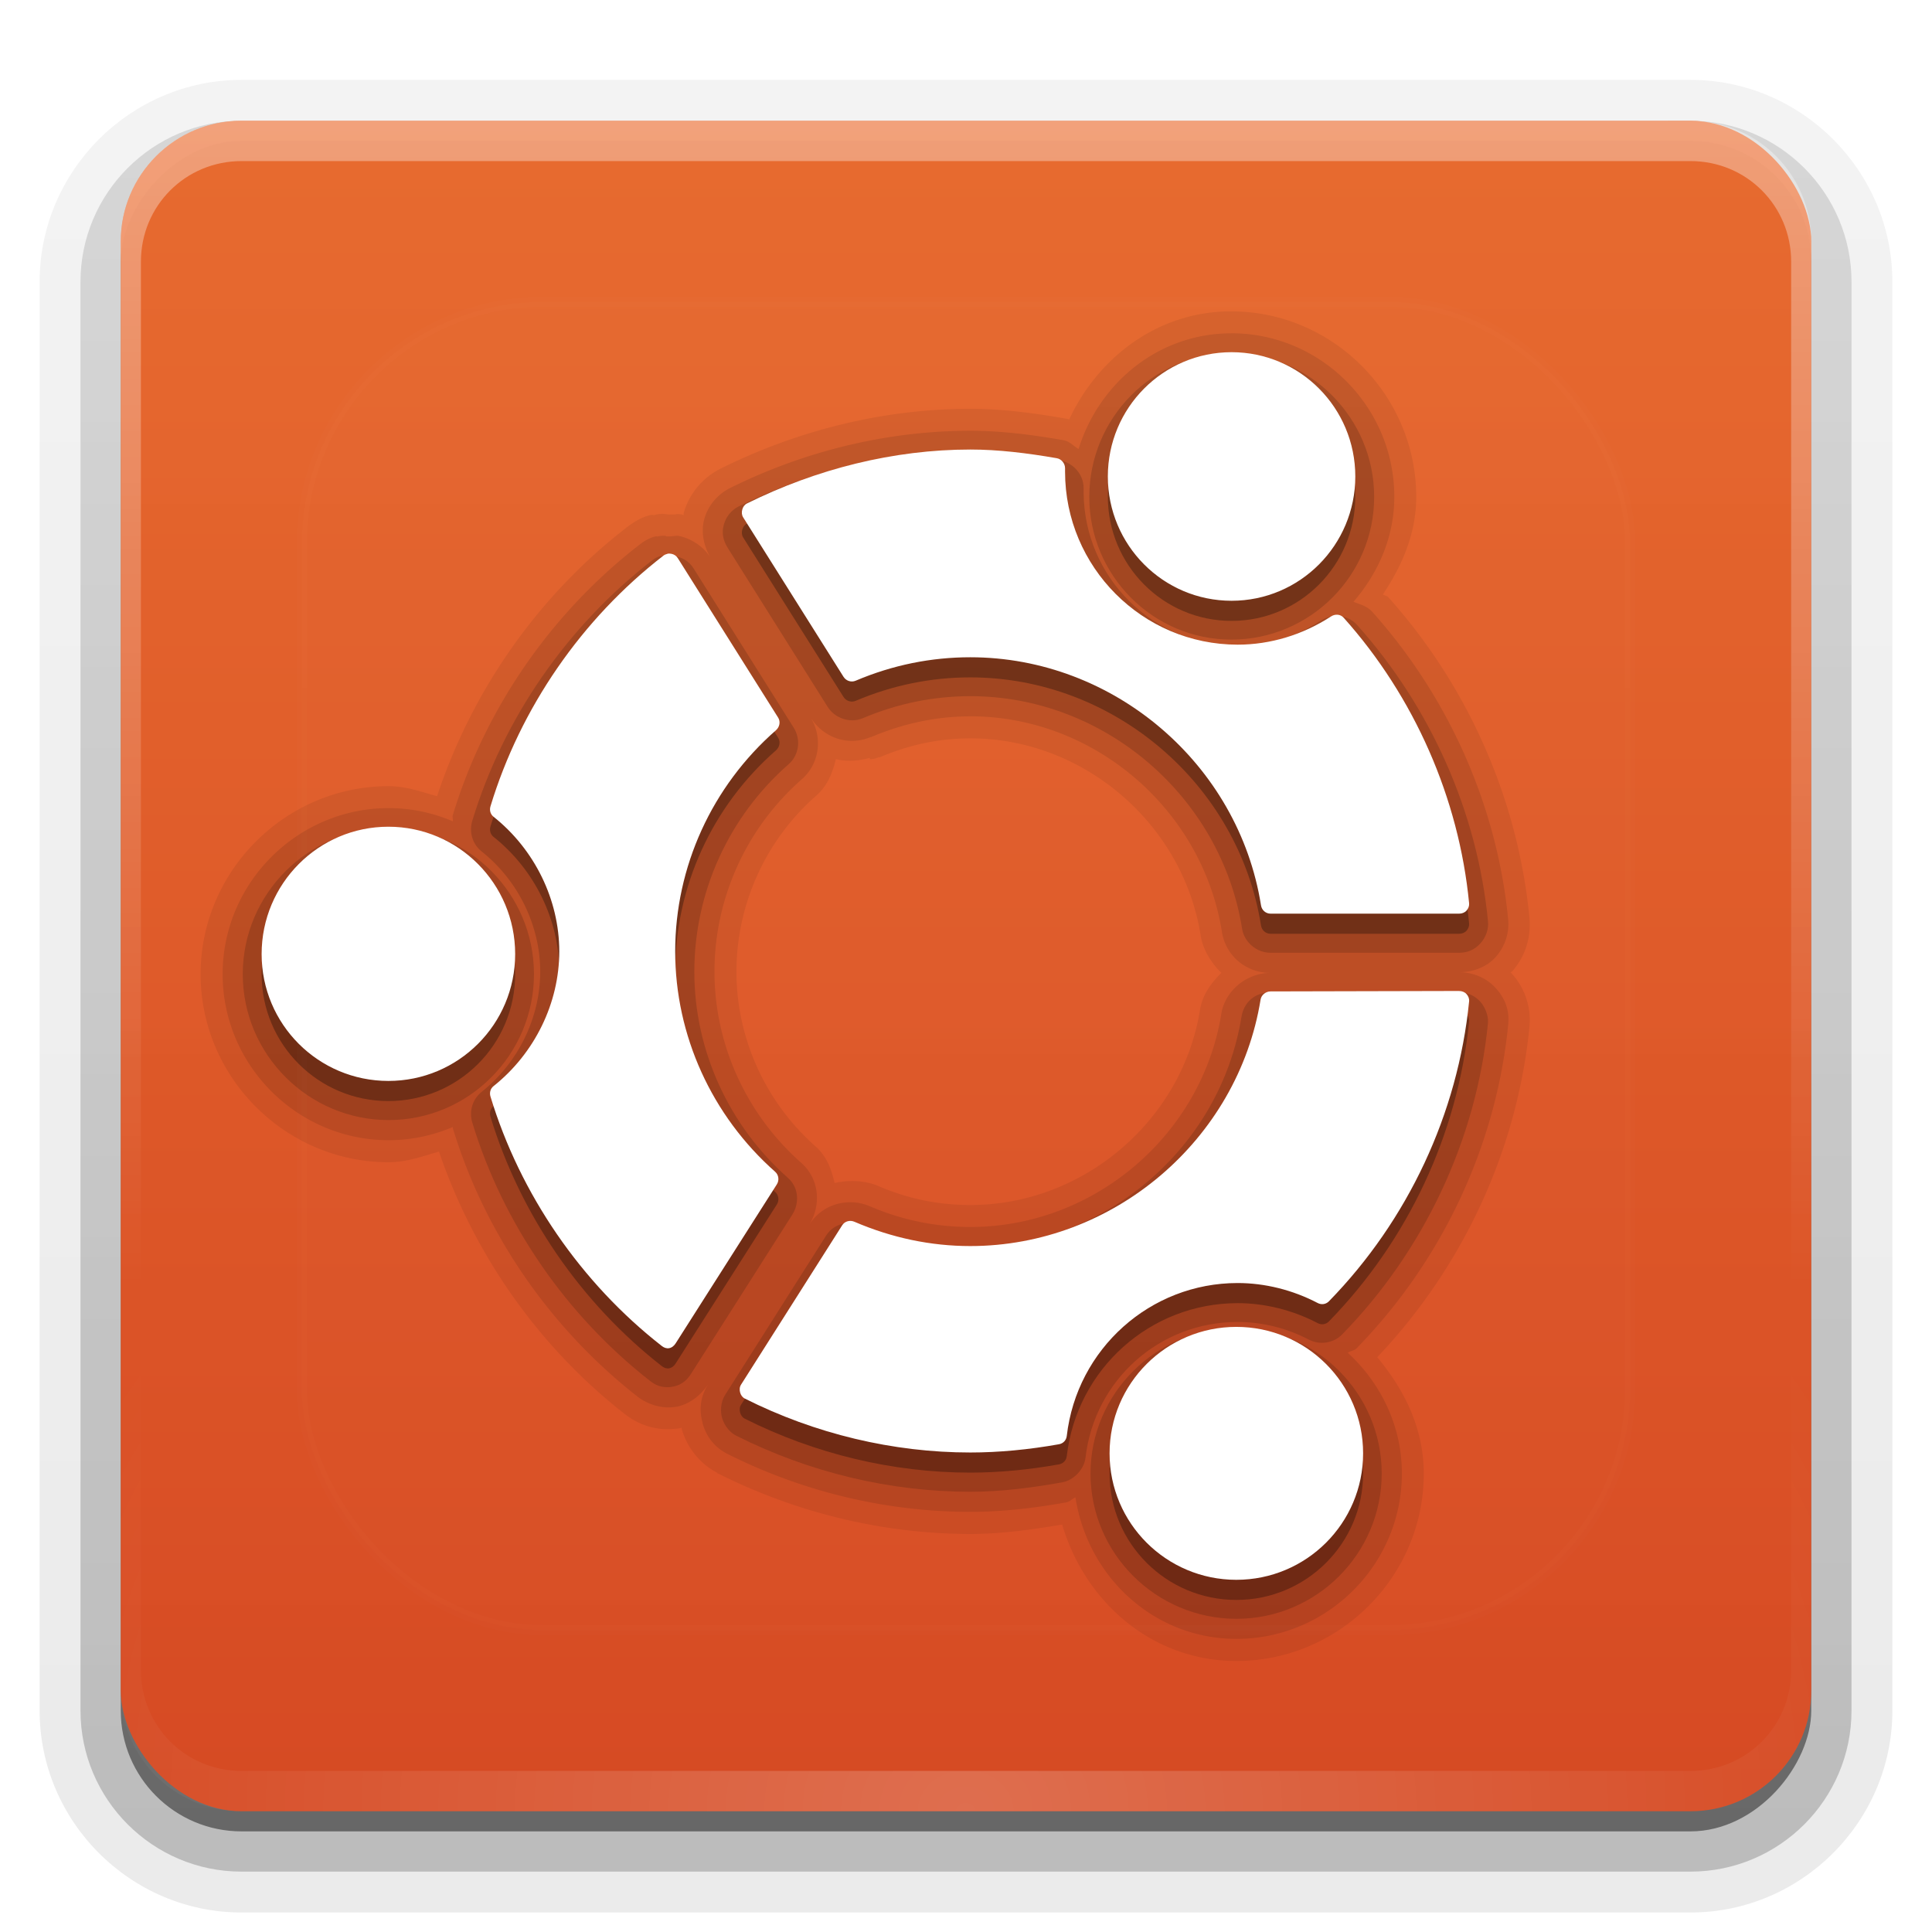 <svg height="96" width="96" xmlns="http://www.w3.org/2000/svg" xmlns:xlink="http://www.w3.org/1999/xlink"><linearGradient id="a"><stop offset="0" stop-color="#fff"/><stop offset="1" stop-color="#fff" stop-opacity="0"/></linearGradient><linearGradient id="b" gradientUnits="userSpaceOnUse" x1="36.357" x2="36.357" xlink:href="#a" y1="6" y2="63.893"/><filter id="c" color-interpolation-filters="sRGB" height="1.384" width="1.384" x="-.192" y="-.192"><feGaussianBlur stdDeviation="5.28"/></filter><linearGradient id="d" gradientUnits="userSpaceOnUse" x1="48" x2="48" xlink:href="#a" y1="20.221" y2="138.661"/><radialGradient id="e" cx="48" cy="90.172" gradientTransform="matrix(1.157 0 0 .996 -7.551 .197)" gradientUnits="userSpaceOnUse" r="42" xlink:href="#a"/><clipPath id="f"><rect height="84" rx="6" width="84" x="6" y="6"/></clipPath><linearGradient id="g" gradientUnits="userSpaceOnUse" x1="48" x2="48" y1="90" y2="5.988"><stop offset="0" stop-color="#dd481f" stop-opacity=".941"/><stop offset="1" stop-color="#ec6829" stop-opacity=".941"/></linearGradient><linearGradient id="h" gradientTransform="matrix(1.006 0 0 .994 100 0)" gradientUnits="userSpaceOnUse" x1="45.448" x2="45.448" y1="92.54" y2="7.017"><stop offset="0"/><stop offset="1" stop-opacity=".588"/></linearGradient><linearGradient id="i" gradientTransform="matrix(1.024 0 0 1.012 -1.143 -98.071)" gradientUnits="userSpaceOnUse" x1="32.251" x2="32.251" xlink:href="#h" y1="6.132" y2="90.239"/><linearGradient id="j" gradientTransform="translate(0 -97)" gradientUnits="userSpaceOnUse" x1="32.251" x2="32.251" xlink:href="#h" y1="6.132" y2="90.239"/><g fill="url(#i)"><path d="m12-95.031c-5.511 0-10.031 4.52-10.031 10.031v71c0 5.511 4.52 10.031 10.031 10.031h72c5.511 0 10.031-4.52 10.031-10.031v-71c0-5.511-4.52-10.031-10.031-10.031z" opacity=".08" transform="scale(1 -1)"/><path d="m12-94.031c-4.972 0-9.031 4.06-9.031 9.031v71c0 4.972 4.06 9.031 9.031 9.031h72c4.972 0 9.031-4.06 9.031-9.031v-71c0-4.972-4.06-9.031-9.031-9.031z" opacity=".1" transform="scale(1 -1)"/><path d="m12-93c-4.409 0-8 3.591-8 8v71c0 4.409 3.591 8 8 8h72c4.409 0 8-3.591 8-8v-71c0-4.409-3.591-8-8-8z" opacity=".2" transform="scale(1 -1)"/><rect height="85" opacity=".3" rx="7" transform="scale(1 -1)" width="86" x="5" y="-92"/></g><rect fill="url(#j)" height="84" opacity=".45" rx="6" transform="scale(1 -1)" width="84" x="6" y="-91"/><rect fill="url(#g)" height="84" rx="6" width="84" x="6" y="6"/><path d="m12 6c-3.324 0-6 2.676-6 6v2 68 2c0 .335.041.651.094.969.049.296.097.597.188.875.01.03.021.064.031.094.099.288.235.547.375.812.145.274.316.536.5.781s.374.473.594.688c.44.428.943.815 1.5 1.094.279.14.573.247.875.344-.256-.1-.487-.236-.719-.375-.007-.004-.024.004-.031 0-.032-.019-.062-.043-.094-.062-.12-.077-.231-.164-.344-.25-.106-.081-.213-.161-.312-.25-.178-.161-.347-.345-.5-.531-.108-.13-.218-.265-.312-.406-.025-.038-.038-.086-.062-.125-.065-.103-.13-.205-.188-.312-.101-.195-.206-.416-.281-.625-.008-.022-.024-.041-.031-.062-.032-.092-.036-.187-.062-.281-.03-.107-.07-.203-.094-.312-.073-.342-.125-.698-.125-1.062v-2-68-2c0-2.782 2.218-5 5-5h2 68 2c2.782 0 5 2.218 5 5v2 68 2c0 .364-.052.721-.125 1.062-.044.207-.088.398-.156.594-.008.022-.023.041-.031.062-.063.174-.138.367-.219.531-.042.083-.079.17-.125.25-.055.097-.127.188-.188.281-.094.141-.205.276-.312.406-.143.174-.303.347-.469.5-.011.01-.02.021-.031.031-.138.126-.285.234-.438.344-.103.073-.204.153-.312.219-.007.004-.024-.004-.031 0-.232.139-.463.275-.719.375.302-.097.596-.204.875-.344.557-.279 1.06-.666 1.5-1.094.22-.214.409-.442.594-.688s.355-.508.5-.781c.14-.265.276-.525.375-.812.01-.031.021-.063.031-.094.09-.278.139-.579.188-.875.052-.318.094-.634.094-.969v-2-68-2c0-3.324-2.676-6-6-6z" fill="url(#b)" opacity=".35"/><path d="m12 90c-3.324 0-6-2.676-6-6v-2-68-2c0-.335.041-.651.094-.969.049-.296.097-.597.188-.875.01-.03.021-.064.031-.094.099-.288.235-.547.375-.812.145-.274.316-.536.5-.781s.374-.473.594-.688c.44-.428.943-.815 1.5-1.094.279-.14.573-.247.875-.344-.256.1-.487.236-.719.375-.007.004-.024-.004-.031 0-.032.019-.062.043-.094.062-.12.077-.231.164-.344.25-.106.081-.213.161-.312.25-.178.161-.347.345-.5.531-.108.13-.218.265-.312.406-.025.038-.038.086-.062.125-.065.103-.13.205-.188.312-.101.195-.206.416-.281.625-.008.022-.024.041-.031.062-.032.092-.036.187-.062.281-.03.107-.07.203-.094.312-.073.342-.125.698-.125 1.062v2 68 2c0 2.782 2.218 5 5 5h2 68 2c2.782 0 5-2.218 5-5v-2-68-2c0-.364-.052-.721-.125-1.062-.044-.207-.088-.398-.156-.594-.008-.022-.023-.041-.031-.062-.063-.174-.138-.367-.219-.531-.042-.083-.079-.17-.125-.25-.055-.097-.127-.188-.188-.281-.094-.141-.205-.276-.312-.406-.143-.174-.303-.347-.469-.5-.011-.01-.02-.021-.031-.031-.138-.126-.285-.234-.438-.344-.103-.073-.204-.153-.312-.219-.007-.004-.024.004-.031 0-.232-.139-.463-.275-.719-.375.302.097.596.204.875.344.557.279 1.06.666 1.5 1.094.22.214.409.442.594.688s.355.508.5.781c.14.265.276.525.375.812.01.031.021.063.031.094.09.278.139.579.188.875.052.318.094.634.094.969v2 68 2c0 3.324-2.676 6-6 6z" fill="url(#e)" opacity=".2"/><path d="m61.188 15.469c-3.65 0-6.616 2.28-8.062 5.375-.054-.013-.035-.021-.094-.031-1.559-.271-3.162-.5-4.812-.5-4.286.001-8.544 1.052-12.406 2.969-.93.463-1.585 1.288-1.844 2.219-.009.033.008.061 0 .094-.03-.006-.063-.026-.094-.031-.246-.043-.277-.005-.344 0-.067.005-.142-.005-.188 0-.09.01-.147-.002-.094 0-.029-.005.002.005-.031 0-.222-.031-.399-.034-.25-.031-.26-.006-.45.059-.469.062-.068.001-.073-.028-.188 0-.431.104-.817.335-1.188.625-4.391 3.397-7.67 8.098-9.406 13.344-.782-.218-1.554-.5-2.406-.5-5.12 0-9.344 4.21-9.344 9.344s4.224 9.344 9.344 9.344c.886 0 1.69-.296 2.5-.531 1.744 5.113 4.95 9.695 9.219 13.031.529.415 1.447.918 2.688.719a1.082 1.082 0 0 0 .031 0c-.362.063-.362.074.031 0 .027-.005.036-.026.062-.031a1.082 1.082 0 0 0 .031.031 1.082 1.082 0 0 0 0 .031c.175.638.679 1.617 1.781 2.188v.031c.008.004.023-.004.031 0 3.899 1.955 8.22 3 12.531 3 1.544 0 3.067-.216 4.562-.469 1.128 3.835 4.454 6.781 8.656 6.781 5.115 0 9.312-4.203 9.312-9.312 0-2.248-.976-4.185-2.312-5.781 4.245-4.475 6.949-10.266 7.562-16.406.113-1.128-.338-2.062-.875-2.656-.021-.023-.042-.041-.062-.062.017-.018.046-.013.062-.031.645-.714.969-1.674.875-2.688-.57-5.883-3.061-11.506-7-15.906-.107-.12-.171-.072-.281-.156.936-1.406 1.656-3.004 1.656-4.844 0-5.047-4.138-9.219-9.188-9.219zm-12.969 21.219c5.609 0 10.556 4.23 11.438 9.781.117.742.532 1.373 1.031 1.875-.516.503-.941 1.09-1.062 1.844-.892 5.5-5.798 9.688-11.406 9.688-1.57 0-3.078-.299-4.562-.938-.675-.289-1.463-.317-2.188-.156-.149-.651-.375-1.315-.938-1.812-2.51-2.218-3.938-5.397-3.938-8.688 0-3.328 1.441-6.538 3.969-8.75.554-.487.811-1.14.969-1.812.55.134 1.118.091 1.688-.062v.062c-.001-0.0.095-0.0.094 0a1.082 1.082 0 0 0 .344-.094 1.082 1.082 0 0 0 .062 0c1.482-.629 2.967-.938 4.5-.938z" opacity=".07"/><path d="m61.188 16.562c-3.619 0-6.571 2.456-7.594 5.75-.255-.151-.452-.386-.75-.438-1.529-.266-3.069-.469-4.625-.469-4.111.001-8.221.999-11.938 2.844-.651.325-1.106.901-1.281 1.531-.196.695 0 1.423.312 1.938-.404-.641-1.078-.997-1.625-1.094-.074-.013-.332.039-.5.031-.02-.005-.047.003-.062 0-.018-.003-.048-.029-.062-.031-.055-.008-.09.001-.125 0-.095-.002-.174.018-.25.031-.038.007-.085-.01-.125 0-.241.058-.506.191-.781.406-4.391 3.397-7.677 8.152-9.281 13.438-.031.101.017.209 0 .312-.983-.42-2.055-.656-3.188-.656-4.529 0-8.25 3.707-8.25 8.25s3.721 8.25 8.25 8.25c1.133 0 2.204-.237 3.188-.656.006.02-.006.042 0 .062 1.592 5.244 4.854 9.957 9.188 13.344.328.257 1.046.633 1.875.5.01-.002.021.002.031 0 .874-.164 1.418-.848 1.594-1.125-.458.726-.421 1.394-.281 1.906a1.004 1.004 0 0 0 0 .031c.125.454.446 1.129 1.25 1.531 3.754 1.888 7.913 2.875 12.062 2.875 1.584 0 3.181-.189 4.75-.469.191-.034.3-.18.469-.25.607 3.944 3.897 7.031 8 7.031 4.526 0 8.219-3.698 8.219-8.219 0-2.381-1.055-4.494-2.688-6 .138-.092.318-.096.438-.219 4.235-4.338 6.93-10.039 7.531-16.062.083-.827-.211-1.385-.625-1.844-.483-.534-1.177-.776-1.781-.781.593-.01 1.298-.215 1.781-.75.447-.495.69-1.172.625-1.875-.547-5.644-2.964-11.052-6.75-15.281-.257-.289-.61-.372-.938-.5 1.224-1.419 2.031-3.207 2.031-5.219 0-4.459-3.637-8.125-8.094-8.125zm-12.969 19.031c6.152 0 11.534 4.637 12.5 10.719.186 1.172 1.189 2.017 2.375 2.031-1.177.024-2.223.9-2.406 2.031-.978 6.03-6.325 10.594-12.469 10.594-1.711 0-3.383-.336-5-1.031-1.01-.432-2.311-.168-3 .906.566-.918.537-2.229-.406-3.062-2.74-2.422-4.312-5.895-4.312-9.5 0-3.64 1.58-7.144 4.344-9.562.881-.773 1.042-2.07.438-3.062.629 1.003 1.864 1.435 2.969.969a1.004 1.004 0 0 0 .031 0c1.605-.682 3.255-1.031 4.938-1.031z" opacity=".1"/><path d="m61.188 17.562c-3.907 0-7.062 3.217-7.062 7.125 0 3.908 3.162 7.094 7.062 7.094 3.901 0 7.094-3.18 7.094-7.094 0-3.914-3.187-7.125-7.094-7.125zm-12.969 4.844c-3.946.001-7.918.972-11.5 2.75-.392.195-.646.534-.75.906-.122.432-.03.808.188 1.156l4.969 7.906c.361.576 1.123.827 1.75.562 1.727-.734 3.528-1.094 5.344-1.094 6.654 0 12.456 4.989 13.5 11.562.105.66.723 1.188 1.406 1.188h9.375c.385 0 .751-.124 1.062-.469.266-.294.412-.695.375-1.094-.525-5.422-2.857-10.649-6.5-14.719-.488-.548-1.268-.572-1.812-.219-1.274.826-2.689 1.25-4.125 1.25-4.207 0-7.621-3.402-7.656-7.594 0-0-0-.026 0-.031 0-.01-0-.028 0-.031 0-.008-0-.022 0-.031 0-.019 0-.039 0-.062-0-.046 0-.109 0-.094 0-.695-.539-1.262-1.188-1.375-1.508-.263-2.976-.469-4.438-.469zm-15.281 5.219c.043-.011-.196-.043-.531.219-4.223 3.267-7.396 7.857-8.938 12.938-.165.542-.012 1.149.469 1.531 1.819 1.447 2.906 3.695 2.906 5.969 0 2.274-1.087 4.522-2.906 5.969-.48.382-.633.987-.469 1.531 1.53 5.039 4.674 9.585 8.844 12.844.22.172.572.373 1.094.281.55-.095.794-.431.938-.656l5.031-7.906c.34-.535.332-1.326-.219-1.812-2.954-2.61-4.656-6.352-4.656-10.25 0-3.931 1.705-7.703 4.688-10.312.515-.452.62-1.222.25-1.812l-4.969-7.906c-.251-.399-.589-.558-.969-.625-.117-.021-.341-.055-.562 0zm-13.625 13.531c-3.982 0-7.25 3.254-7.25 7.25s3.268 7.25 7.25 7.25 7.219-3.26 7.219-7.25-3.236-7.25-7.219-7.25zm43.812 8.156c-.77.002-1.32.491-1.438 1.219-1.057 6.521-6.829 11.438-13.469 11.438-1.836 0-3.658-.342-5.406-1.094-.563-.241-1.365-.1-1.75.5l-5.031 7.938c-.248.393-.226.871-.156 1.125.068.247.273.683.719.906 3.614 1.818 7.638 2.781 11.625 2.781 1.497 0 3.026-.195 4.562-.469.583-.103 1.09-.659 1.156-1.219.446-3.872 3.687-6.75 7.562-6.75 1.185 0 2.416.291 3.531.875.547.287 1.238.178 1.656-.25 4.076-4.175 6.672-9.679 7.25-15.469.039-.392-.174-.84-.375-1.062-.31-.342-.675-.47-1.062-.469zm-1.688 16.688c-3.98 0-7.25 3.238-7.25 7.219 0 3.981 3.27 7.219 7.25 7.219s7.219-3.244 7.219-7.219c0-3.975-3.239-7.219-7.219-7.219z" opacity=".15"/><path d="m61.196 18.5c-3.397 0-6.148 2.766-6.148 6.176 0 3.41 2.751 6.176 6.148 6.176 3.397 0 6.148-2.766 6.148-6.176 0-3.41-2.751-6.176-6.148-6.176zm-12.984 4.837c-3.792 0-7.636.962-11.092 2.678-.123.061-.2.17-.236.302-.037.132-.03.272.043.389l4.987 7.925c.126.202.383.287.602.194 1.846-.784 3.761-1.166 5.697-1.166 7.119 0 13.33 5.299 14.446 12.33.037.236.235.41.473.41h9.373c.137 0 .273-.049.365-.151.092-.102.142-.23.129-.367-.505-5.217-2.726-10.267-6.234-14.187-.158-.178-.423-.195-.623-.065-1.415.918-3.02 1.404-4.643 1.404-4.737 0-8.577-3.865-8.577-8.594 0-.002 0-.165 0-.173 0-.236-.176-.456-.408-.497-1.481-.258-2.919-.432-4.299-.432zm-15.048 5.182c-.065.016-.14.045-.193.086-4.065 3.145-7.114 7.568-8.599 12.459-.058.191-.006.394.15.518 2.043 1.625 3.268 4.127 3.268 6.694s-1.224 5.068-3.268 6.694c-.156.124-.208.327-.15.518 1.473 4.85 4.497 9.256 8.513 12.394.108.084.231.132.365.108.134-.023.249-.122.322-.238l5.03-7.903c.128-.202.093-.468-.086-.626-3.151-2.785-4.966-6.779-4.966-10.948 0-4.2 1.824-8.205 5.009-10.991.179-.158.235-.423.107-.626l-4.987-7.925c-.073-.116-.188-.192-.322-.216-.067-.012-.129-.016-.193 0zm-13.865 13.56c-3.477 0-6.299 2.837-6.299 6.327s2.822 6.305 6.299 6.305 6.299-2.815 6.299-6.305-2.822-6.327-6.299-6.327zm53.205 8.162-9.373.022c-.237 0-.457.176-.494.41-1.131 6.978-7.325 12.243-14.424 12.243-1.958 0-3.895-.406-5.761-1.209-.218-.093-.474-.027-.602.173l-5.03 7.925c-.073.116-.079.256-.043.389.036.132.114.241.236.302 3.484 1.752 7.365 2.678 11.2 2.678 1.423 0 2.908-.143 4.407-.41.21-.037.362-.197.387-.41.5-4.334 4.149-7.601 8.491-7.601 1.346 0 2.732.341 3.977.993.189.099.409.067.559-.086 3.926-4.022 6.408-9.324 6.965-14.899.014-.137-.037-.265-.129-.367-.092-.102-.229-.152-.365-.151zm-11.071 16.691c-3.477 0-6.299 2.812-6.299 6.284 0 3.472 2.822 6.284 6.299 6.284s6.299-2.812 6.299-6.284c0-3.472-2.822-6.284-6.299-6.284z" opacity=".3"/><path d="m61.196 17.5c-3.397 0-6.148 2.766-6.148 6.176 0 3.41 2.751 6.176 6.148 6.176 3.397 0 6.148-2.766 6.148-6.176 0-3.41-2.751-6.176-6.148-6.176zm-12.984 4.837c-3.792 0-7.636.962-11.092 2.678-.123.061-.2.17-.236.302-.037.132-.03.272.043.389l4.987 7.925c.126.202.383.287.602.194 1.846-.784 3.761-1.166 5.697-1.166 7.119 0 13.33 5.299 14.446 12.33.037.236.235.41.473.41h9.373c.137 0 .273-.049.365-.151.092-.102.142-.23.129-.367-.505-5.217-2.726-10.267-6.234-14.187-.158-.178-.423-.195-.623-.065-1.415.918-3.02 1.404-4.643 1.404-4.737 0-8.577-3.865-8.577-8.594 0-.002 0-.165 0-.173 0-.236-.176-.456-.408-.497-1.481-.258-2.919-.432-4.299-.432zm-15.048 5.182c-.065.016-.14.045-.193.086-4.065 3.145-7.114 7.568-8.599 12.459-.058.191-.006.394.15.518 2.043 1.625 3.268 4.127 3.268 6.694s-1.224 5.068-3.268 6.694c-.156.124-.208.327-.15.518 1.473 4.85 4.497 9.256 8.513 12.394.108.084.231.132.365.108.134-.023.249-.122.322-.238l5.03-7.903c.128-.202.093-.468-.086-.626-3.151-2.785-4.966-6.779-4.966-10.948 0-4.2 1.824-8.205 5.009-10.991.179-.158.235-.423.107-.626l-4.987-7.925c-.073-.116-.188-.192-.322-.216-.067-.012-.129-.016-.193 0zm-13.865 13.56c-3.477 0-6.299 2.837-6.299 6.327s2.822 6.305 6.299 6.305 6.299-2.815 6.299-6.305-2.822-6.327-6.299-6.327zm53.205 8.162-9.373.022c-.237 0-.457.176-.494.41-1.131 6.978-7.325 12.243-14.424 12.243-1.958 0-3.895-.406-5.761-1.209-.218-.093-.474-.027-.602.173l-5.03 7.925c-.073.116-.079.256-.043.389.036.132.114.241.236.302 3.484 1.752 7.365 2.678 11.2 2.678 1.423 0 2.908-.143 4.407-.41.21-.037.362-.197.387-.41.5-4.334 4.149-7.601 8.491-7.601 1.346 0 2.732.341 3.977.993.189.099.409.067.559-.086 3.926-4.022 6.408-9.324 6.965-14.899.014-.137-.037-.265-.129-.367-.092-.102-.229-.152-.365-.151zm-11.071 16.691c-3.477 0-6.299 2.812-6.299 6.284 0 3.472 2.822 6.284 6.299 6.284s6.299-2.812 6.299-6.284c0-3.472-2.822-6.284-6.299-6.284z" fill="#fff"/><rect height="66" rx="12" style="opacity:.1;stroke:#fff;stroke-width:.5;stroke-linecap:round;clip-path:url(#f);fill:url(#d);filter:url(#c)" width="66" x="15" y="15"/></svg>